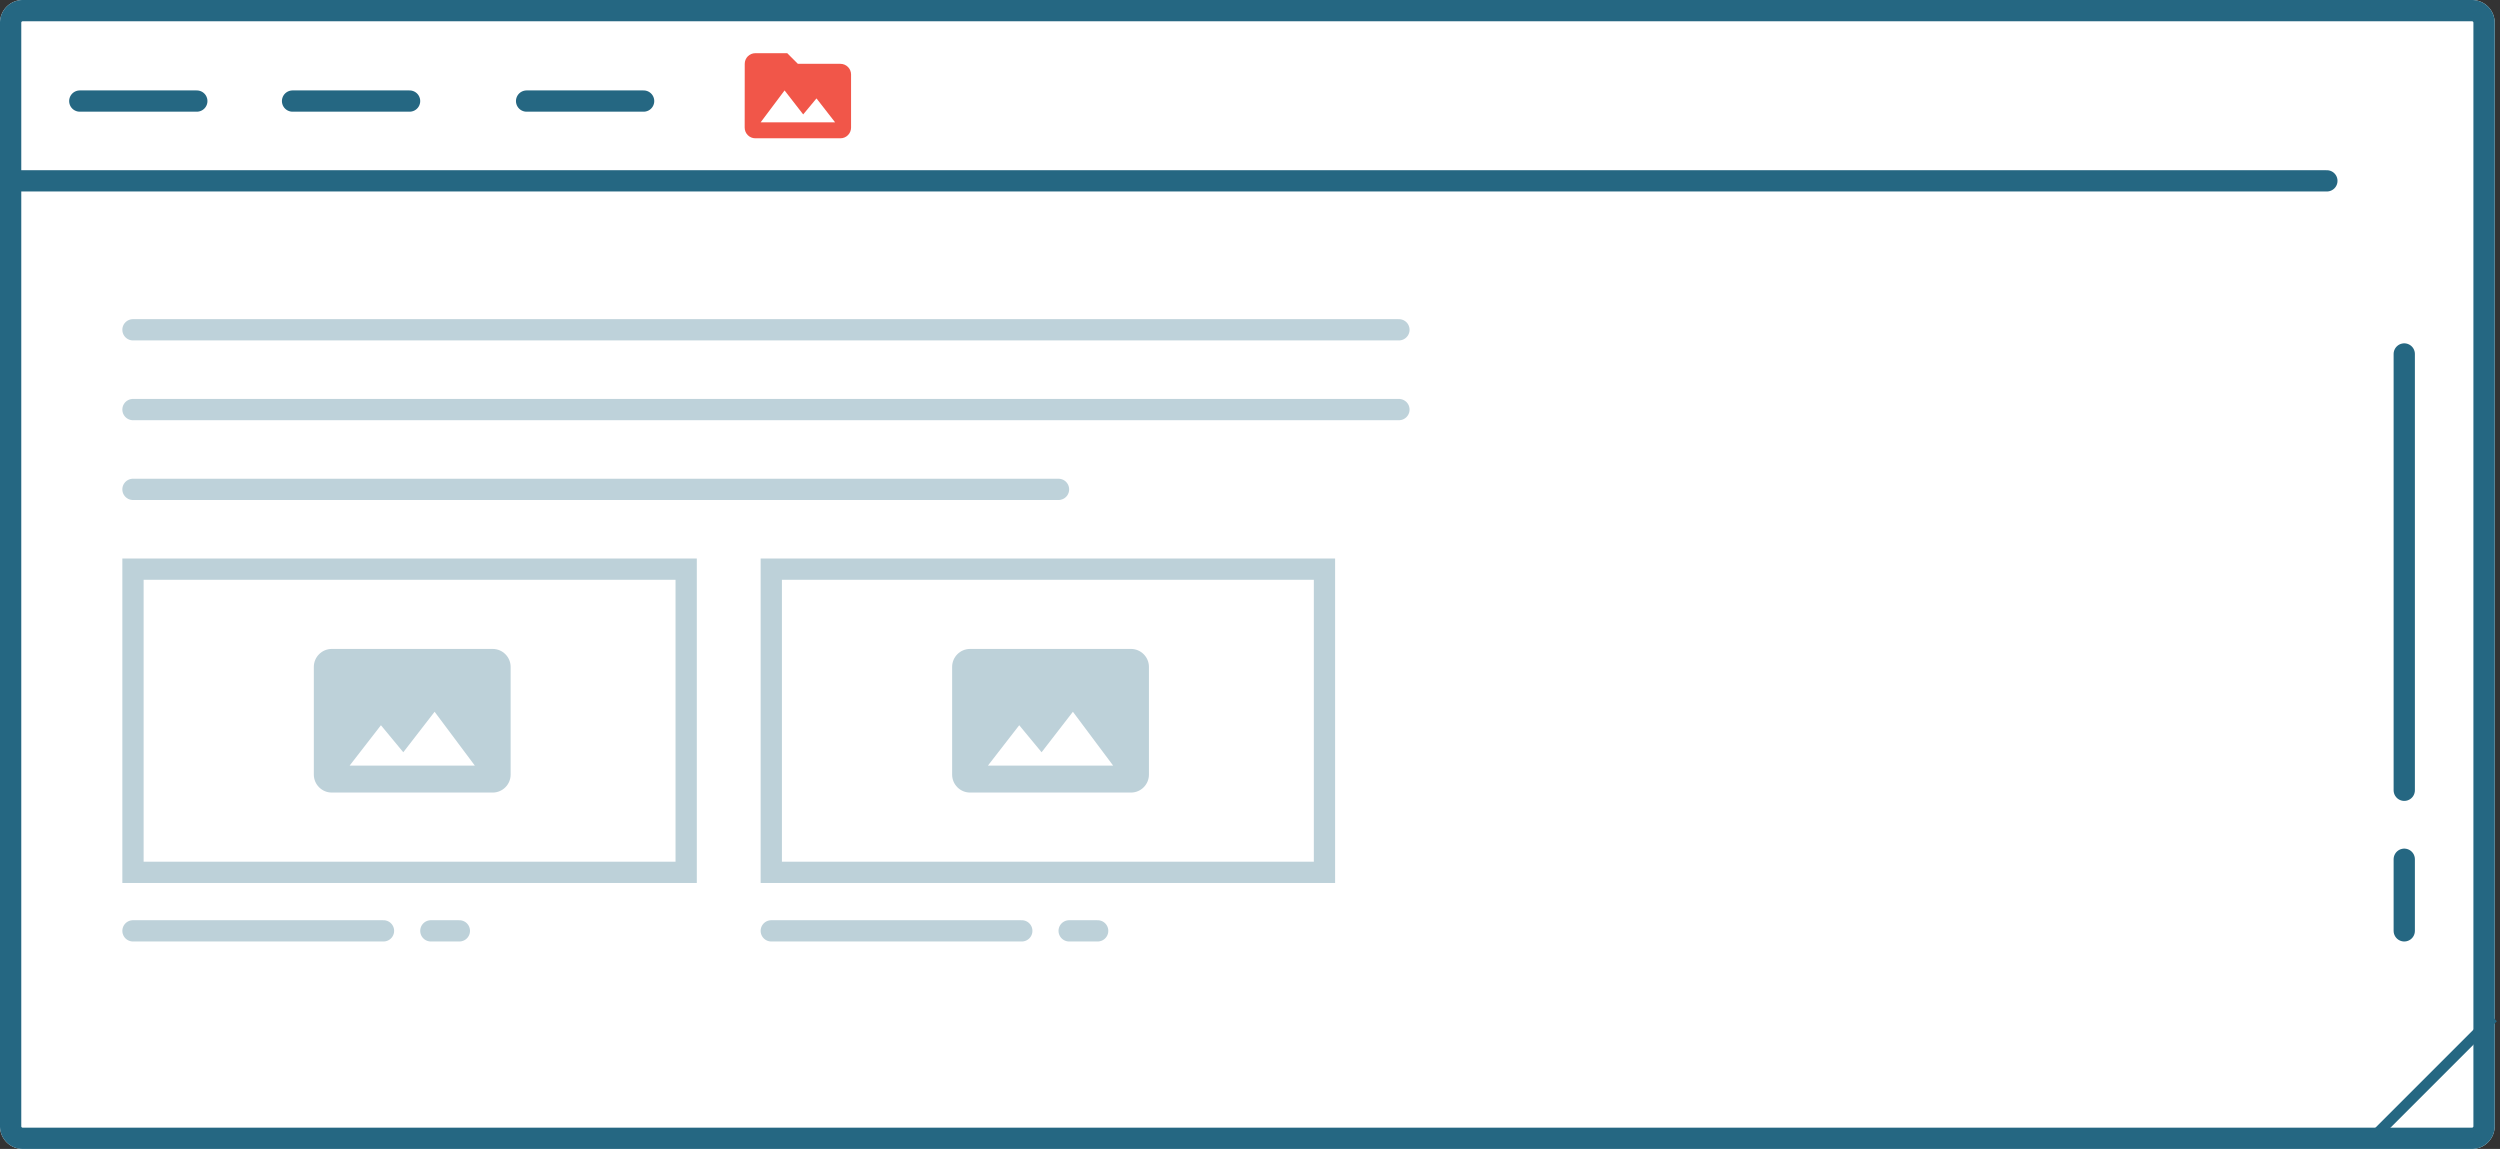 <svg width="470" height="216" viewBox="0 0 470 216" xmlns="http://www.w3.org/2000/svg" xmlns:xlink="http://www.w3.org/1999/xlink"><rect x="0" y="0" width="470" height="216" fill="#333333" stroke="none"/><title>window</title><defs><path d="M4.267 216A4.26 4.26 0 0 1 0 211.734V4.266A4.27 4.27 0 0 1 4.27 0h460.46c2.358 0 4.27 1.9 4.27 4.266v207.468a4.262 4.262 0 0 1-4.254 4.266H4.266z" id="a"/><path d="M.983 61C.44 61 0 60.463 0 59.795V1.205C0 .539.44 0 .983 0h106.034c.543 0 .983.537.983 1.205v58.59c0 .666-.44 1.205-.98 1.205H.983z" id="b"/><path d="M.983 61C.44 61 0 60.463 0 59.795V1.205C0 .539.44 0 .983 0h106.034c.543 0 .983.537.983 1.205v58.59c0 .666-.44 1.205-.98 1.205H.983z" id="c"/></defs><g fill="none" fill-rule="evenodd"><g><use fill="#FFF" xlink:href="#a"/><path stroke="#256782" stroke-width="4" d="M4.267 214h460.479a2.262 2.262 0 0 0 2.254-2.266V4.266A2.262 2.262 0 0 0 464.73 2H4.27A2.27 2.27 0 0 0 2 4.266v207.468A2.26 2.26 0 0 0 4.267 214z"/></g><path d="M445.548 214.452L468 192" stroke="#256782" stroke-width="2" stroke-linecap="square"/><path d="M2.55 34h434.902" stroke="#256782" stroke-width="4" stroke-linecap="round"/><g stroke="#256782" stroke-width="4" stroke-linecap="round" opacity=".3"><path d="M25 62h238M25 77h238M25 92h174"/></g><g stroke="#256782" stroke-width="4" stroke-linecap="round"><path d="M15 19h22M55 19h22M99 19h22"/></g><g stroke="#256782" stroke-width="4" stroke-linecap="round"><path d="M452 66.546v82.024M452 161.538V175"/></g><g fill="#F15649"><path d="M158 12h-8l-2-2h-6c-1.1 0-1.99.9-1.99 2L140 24c0 1.1.9 2 2 2h16c1.1 0 2-.9 2-2V14c0-1.1-.9-2-2-2zm-15 11l4.5-6 3.5 4.51 2.5-3.01L157 23h-14z"/></g><g><g transform="translate(23 105)"><use fill="#FFF" xlink:href="#b"/><path stroke="#BDD1D9" stroke-width="4" d="M2 59h104V2H2v57z"/></g><path d="M96 145.625v-20.25c0-1.856-1.514-3.375-3.364-3.375H62.364c-1.85 0-3.364 1.519-3.364 3.375v20.25c0 1.856 1.514 3.375 3.364 3.375h30.272c1.85 0 3.364-1.519 3.364-3.375zm-24.386-9.281l4.204 5.08 5.887-7.612 7.568 10.125H65.727l5.887-7.593z" fill="#BDD1D9"/><path d="M25 175h47.096M81 175h5.36" stroke="#BDD1D9" stroke-width="4" stroke-linecap="round"/></g><g><g transform="translate(143 105)"><use fill="#FFF" xlink:href="#c"/><path stroke="#BDD1D9" stroke-width="4" d="M2 59h104V2H2v57z"/></g><path d="M216 145.625v-20.25c0-1.856-1.514-3.375-3.364-3.375h-30.272c-1.85 0-3.364 1.519-3.364 3.375v20.25c0 1.856 1.514 3.375 3.364 3.375h30.272c1.85 0 3.364-1.519 3.364-3.375zm-24.386-9.281l4.204 5.08 5.887-7.612 7.568 10.125h-23.546l5.887-7.593z" fill="#BDD1D9"/><path d="M145 175h47.096M201 175h5.36" stroke="#BDD1D9" stroke-width="4" stroke-linecap="round"/></g></g></svg>